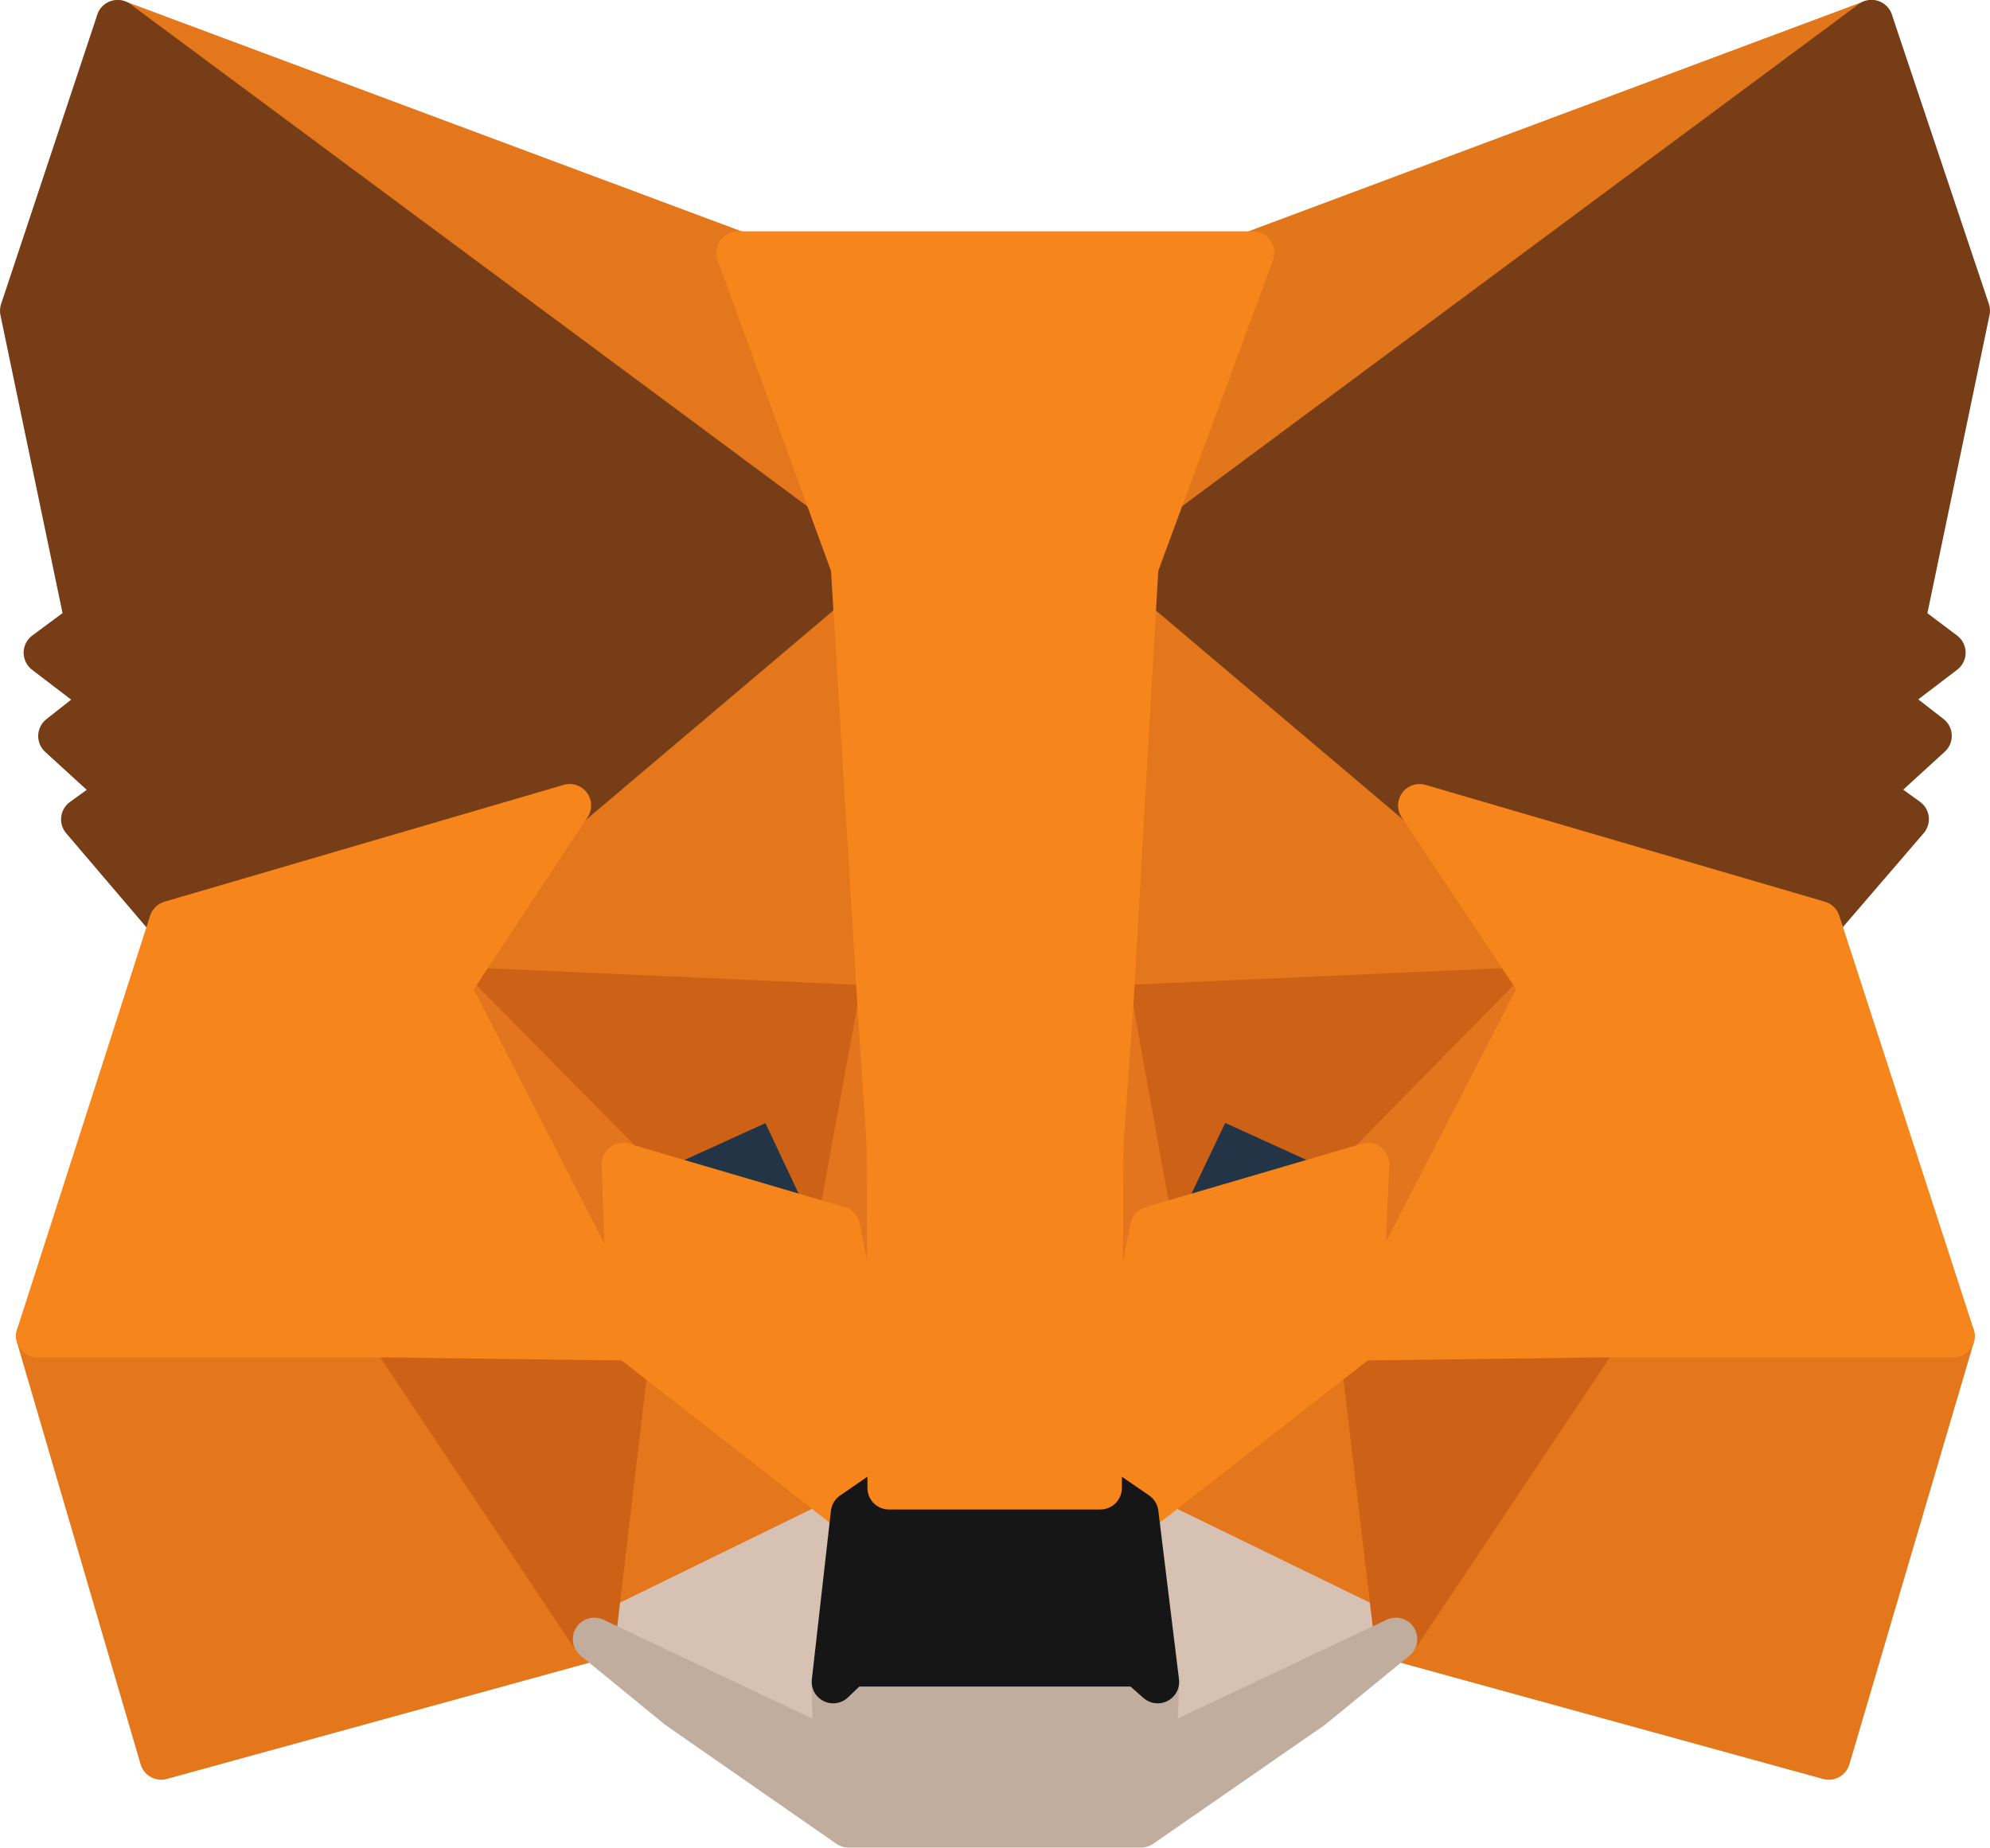 <svg xmlns="http://www.w3.org/2000/svg" width="46.37" height="43.06" viewBox="0 0 46.37 43.06"><g transform="translate(-31.3 -35)"><path d="M192.3,35.5,174.6,48.648l3.274-7.757Z" transform="translate(-117.393)" fill="#e2761b" stroke="#e2761b" stroke-linecap="round" stroke-linejoin="round" stroke-width="1"/><g transform="translate(32.174 35.5)"><path d="M44.4,35.5,61.961,48.773l-3.114-7.882Z" transform="translate(-42.532 -35.5)" fill="#e4761b" stroke="#e4761b" stroke-linecap="round" stroke-linejoin="round" stroke-width="1"/><path d="M216.515,206.8l-4.715,7.224,10.088,2.776,2.9-9.839Z" transform="translate(-180.148 -176.322)" fill="#e4761b" stroke="#e4761b" stroke-linecap="round" stroke-linejoin="round" stroke-width="1"/><path d="M33.9,206.96l2.882,9.839,10.088-2.776L42.155,206.8Z" transform="translate(-33.9 -176.322)" fill="#e4761b" stroke="#e4761b" stroke-linecap="round" stroke-linejoin="round" stroke-width="1"/><path d="M90.611,110.167,87.8,114.419l10.017.445L97.461,104.1Z" transform="translate(-78.21 -91.895)" fill="#e4761b" stroke="#e4761b" stroke-linecap="round" stroke-linejoin="round" stroke-width="1"/><path d="M181.77,109.592l-6.939-6.192-.231,10.889,10-.445Z" transform="translate(-149.567 -91.319)" fill="#e4761b" stroke="#e4761b" stroke-linecap="round" stroke-linejoin="round" stroke-width="1"/><path d="M106.8,215.092l6.014-2.936-5.2-4.057Z" transform="translate(-93.83 -177.391)" fill="#e4761b" stroke="#e4761b" stroke-linecap="round" stroke-linejoin="round" stroke-width="1"/><path d="M177.9,212.157l6.031,2.936L183.1,208.1Z" transform="translate(-152.28 -177.391)" fill="#e4761b" stroke="#e4761b" stroke-linecap="round" stroke-linejoin="round" stroke-width="1"/></g><g transform="translate(45.144 70.265)"><path d="M183.931,233.836,177.9,230.9l.48,3.932-.053,1.655Z" transform="translate(-165.25 -230.9)" fill="#d7c1b3" stroke="#d7c1b3" stroke-linecap="round" stroke-linejoin="round" stroke-width="1"/><path d="M106.8,233.836l5.6,2.651-.036-1.655.445-3.932Z" transform="translate(-106.8 -230.9)" fill="#d7c1b3" stroke="#d7c1b3" stroke-linecap="round" stroke-linejoin="round" stroke-width="1"/></g><path d="M115.617,179.2l-5.017-1.477,3.541-1.619Z" transform="translate(-64.78 -115.585)" fill="#233447" stroke="#233447" stroke-linecap="round" stroke-linejoin="round" stroke-width="1"/><path d="M179.7,179.2l1.477-3.1,3.558,1.619Z" transform="translate(-121.586 -115.585)" fill="#233447" stroke="#233447" stroke-linecap="round" stroke-linejoin="round" stroke-width="1"/><g transform="translate(40.429 58.025)"><path d="M85.015,214.024l.854-7.224-5.569.16Z" transform="translate(-80.3 -198.847)" fill="#cd6116" stroke="#cd6116" stroke-linecap="round" stroke-linejoin="round" stroke-width="1"/><path d="M207,206.8l.854,7.224,4.715-7.063Z" transform="translate(-184.458 -198.847)" fill="#cd6116" stroke="#cd6116" stroke-linecap="round" stroke-linejoin="round" stroke-width="1"/><path d="M184.6,162.1l-10,.445.925,5.142,1.477-3.1,3.558,1.619Z" transform="translate(-157.822 -162.1)" fill="#cd6116" stroke="#cd6116" stroke-linecap="round" stroke-linejoin="round" stroke-width="1"/><path d="M91.857,166.21l3.558-1.619,1.459,3.1.943-5.142L87.8,162.1Z" transform="translate(-86.466 -162.1)" fill="#cd6116" stroke="#cd6116" stroke-linecap="round" stroke-linejoin="round" stroke-width="1"/></g><g transform="translate(41.764 58.025)"><path d="M87.8,162.1l4.2,8.184-.142-4.074Z" transform="translate(-87.8 -162.1)" fill="#e4751f" stroke="#e4751f" stroke-linecap="round" stroke-linejoin="round" stroke-width="1"/><path d="M207.278,166.21l-.178,4.074,4.217-8.184Z" transform="translate(-185.874 -162.1)" fill="#e4751f" stroke="#e4751f" stroke-linecap="round" stroke-linejoin="round" stroke-width="1"/><path d="M139.743,164.6l-.943,5.142,1.174,6.067.267-7.989Z" transform="translate(-129.726 -164.155)" fill="#e4751f" stroke="#e4751f" stroke-linecap="round" stroke-linejoin="round" stroke-width="1"/><path d="M172.38,164.6l-.48,3.2.214,8.006,1.192-6.067Z" transform="translate(-156.937 -164.155)" fill="#e4751f" stroke="#e4751f" stroke-linecap="round" stroke-linejoin="round" stroke-width="1"/></g><path d="M174.292,186.677l-1.192,6.067.854.587,5.2-4.057.178-4.074Z" transform="translate(-116.16 -123.065)" fill="#f6851b" stroke="#f6851b" stroke-linecap="round" stroke-linejoin="round" stroke-width="1"/><path d="M110.6,185.2l.142,4.074,5.2,4.057.854-.587-1.174-6.067Z" transform="translate(-64.78 -123.065)" fill="#f6851b" stroke="#f6851b" stroke-linecap="round" stroke-linejoin="round" stroke-width="1"/><path d="M119.877,250.051l.053-1.655-.445-.391h-6.708l-.409.391.036,1.655-5.6-2.651,1.957,1.6,3.968,2.758h6.814L123.524,249l1.957-1.6Z" transform="translate(-61.656 -174.199)" fill="#c0ad9e" stroke="#c0ad9e" stroke-linecap="round" stroke-linejoin="round" stroke-width="1"/><path d="M145.181,228.187l-.854-.587H139.4l-.854.587-.445,3.932.409-.391h6.708l.445.391Z" transform="translate(-87.387 -157.922)" fill="#161616" stroke="#161616" stroke-linecap="round" stroke-linejoin="round" stroke-width="1"/><g transform="translate(31.8 35.5)"><path d="M195.763,49.5l1.512-7.259-2.26-6.743L177.9,48.2l6.583,5.569,9.305,2.722,2.064-2.4-.89-.641,1.423-1.3-1.1-.854,1.423-1.085Z" transform="translate(-151.906 -35.5)" fill="#763d16" stroke="#763d16" stroke-linecap="round" stroke-linejoin="round" stroke-width="1"/><path d="M31.8,42.243,33.312,49.5l-.961.712L33.775,51.3l-1.085.854,1.423,1.3-.89.641,2.046,2.4,9.305-2.722L51.158,48.2,34.042,35.5Z" transform="translate(-31.8 -35.5)" fill="#763d16" stroke="#763d16" stroke-linecap="round" stroke-linejoin="round" stroke-width="1"/></g><path d="M217.793,140.922l-9.305-2.722,2.829,4.252-4.217,8.184,5.551-.071h8.273Z" transform="translate(-144.111 -84.428)" fill="#f6851b" stroke="#f6851b" stroke-linecap="round" stroke-linejoin="round" stroke-width="1"/><path d="M46.3,138.2,37,140.922l-3.1,9.643h8.255l5.533.071-4.2-8.184Z" transform="translate(-1.726 -84.428)" fill="#f6851b" stroke="#f6851b" stroke-linecap="round" stroke-linejoin="round" stroke-width="1"/><path d="M134.318,83.378l.587-10.266,2.7-7.312H125.6l2.669,7.313.623,10.266.214,3.238.018,7.971h4.928l.036-7.971Z" transform="translate(-77.111 -24.909)" fill="#f6851b" stroke="#f6851b" stroke-linecap="round" stroke-linejoin="round" stroke-width="1"/></g></svg>